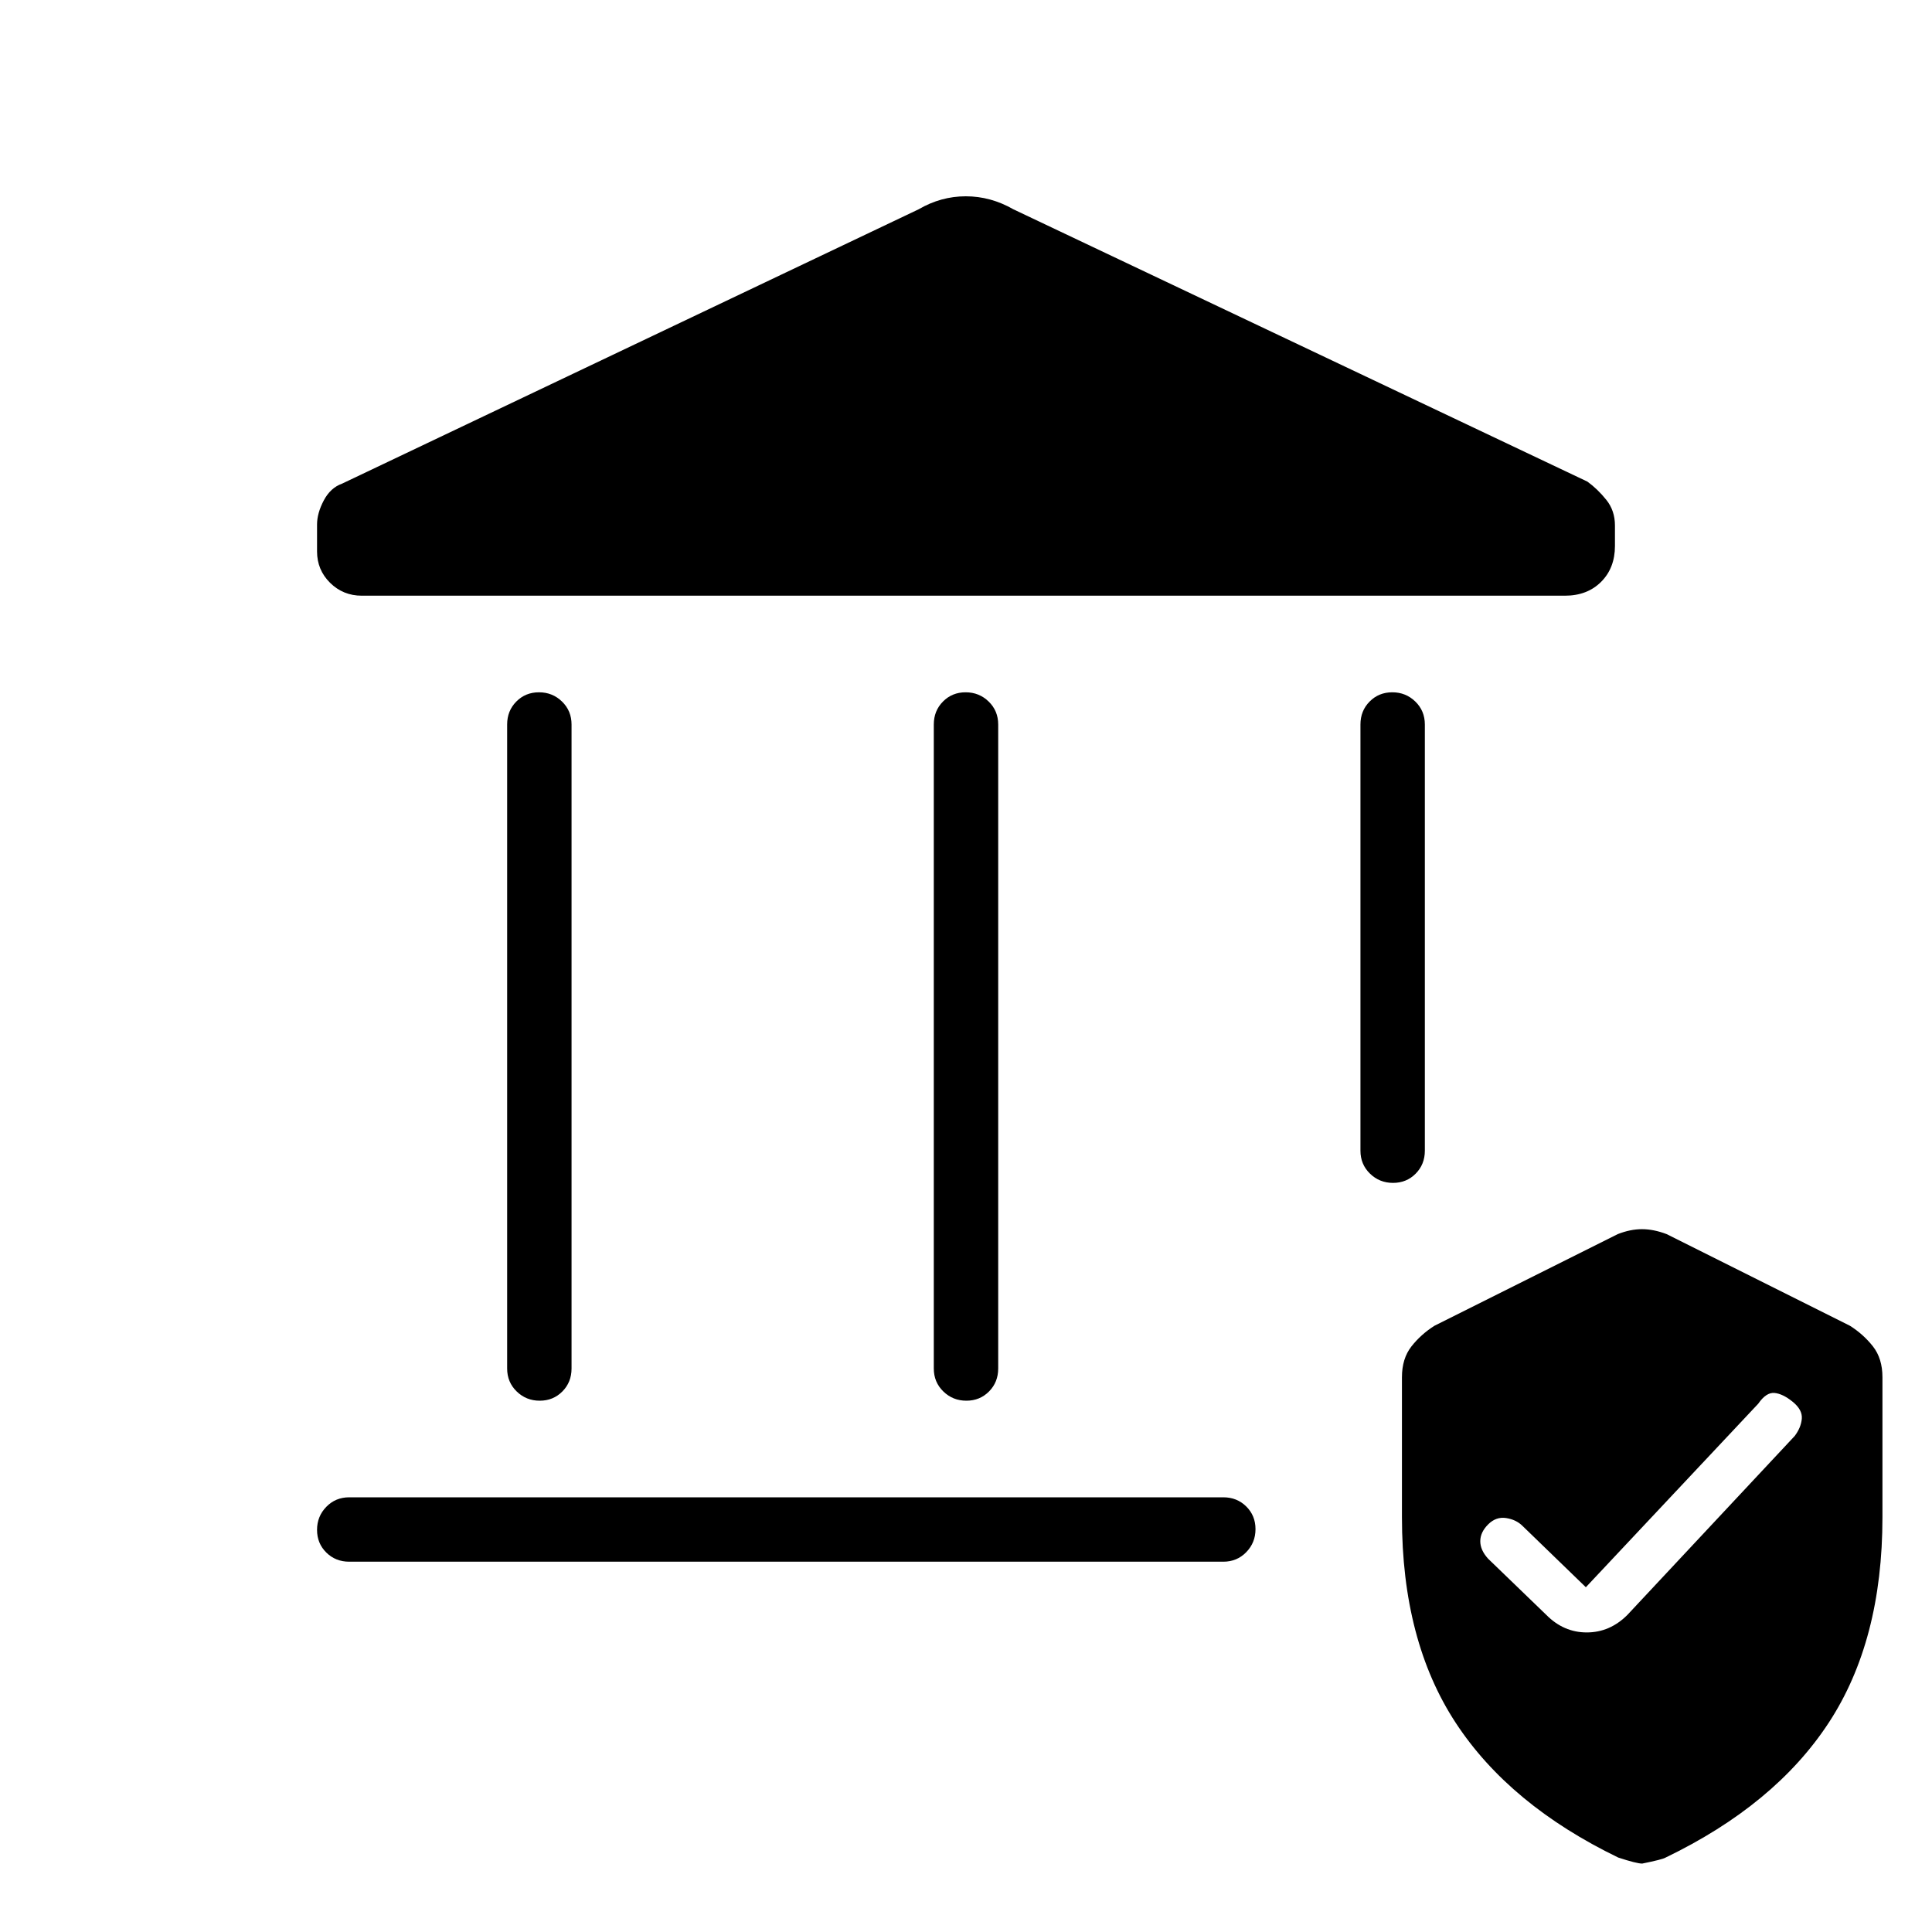 <svg xmlns="http://www.w3.org/2000/svg" height="20" viewBox="0 -960 960 960" width="20"><path d="M252-280v-320q0-6.8 4.55-11.4 4.54-4.6 11.27-4.6 6.72 0 11.45 4.6Q284-606.8 284-600v320q0 6.8-4.55 11.4-4.54 4.6-11.27 4.6-6.72 0-11.45-4.6Q252-273.2 252-280Zm212 0v-320q0-6.8 4.55-11.4 4.54-4.6 11.27-4.6 6.72 0 11.45 4.6Q496-606.8 496-600v320q0 6.8-4.55 11.4-4.54 4.6-11.27 4.6-6.72 0-11.45-4.6Q464-273.2 464-280Zm313.54-384H179.77q-9.26 0-15.75-6.4-6.48-6.41-6.48-15.56v-13.42q0-5.62 3.33-11.93 3.32-6.31 9.13-8.38L456.46-856q11.07-6.46 23.44-6.46 12.37 0 23.64 6.46l285.23 135.31q5.08 3.69 9.38 9.04 4.31 5.34 4.31 12.78v10.14q0 10.98-6.88 17.85-6.87 6.88-18.04 6.88Zm-604 480q-6.8 0-11.4-4.55-4.6-4.54-4.6-11.27 0-6.72 4.6-11.45 4.6-4.73 11.4-4.73h434.31q6.8 0 11.4 4.55 4.6 4.54 4.6 11.27 0 6.72-4.6 11.45-4.6 4.73-11.4 4.73H173.54Zm518.64-188.23q-6.72 0-11.45-4.6-4.73-4.6-4.73-11.4V-600q0-6.8 4.55-11.4 4.54-4.6 11.27-4.6 6.72 0 11.45 4.6Q708-606.8 708-600v211.77q0 6.8-4.55 11.4-4.54 4.6-11.27 4.6Zm4.44 166.17v-69.59q0-9.32 4.73-15.34 4.73-6.01 11.42-10.24l91.08-45.54q6.24-2.46 12.04-2.46 5.8 0 12.26 2.46l91.08 45.54q6.69 4.23 11.42 10.24 4.73 6.02 4.73 15.34v69.59q0 61.37-26.73 102.14t-81.1 66.98Q825.92-36 816-34q-2.77 0-11.92-3-54-26.15-80.73-66.92-26.73-40.77-26.73-102.14ZM788-171.31l-31.46-30.46q-3.16-3.15-8.16-3.92t-8.92 3.15q-3.92 3.92-3.92 8.36 0 4.43 3.92 8.72l28.92 27.92q8.61 8.69 20.07 8.69 11.47 0 20.17-8.69l83.15-88.92q3.15-4.16 3.54-8.58.38-4.43-4.54-8.43-4.92-3.99-9.04-4.38-4.11-.38-8.04 5.31L788-171.31Z"/></svg>